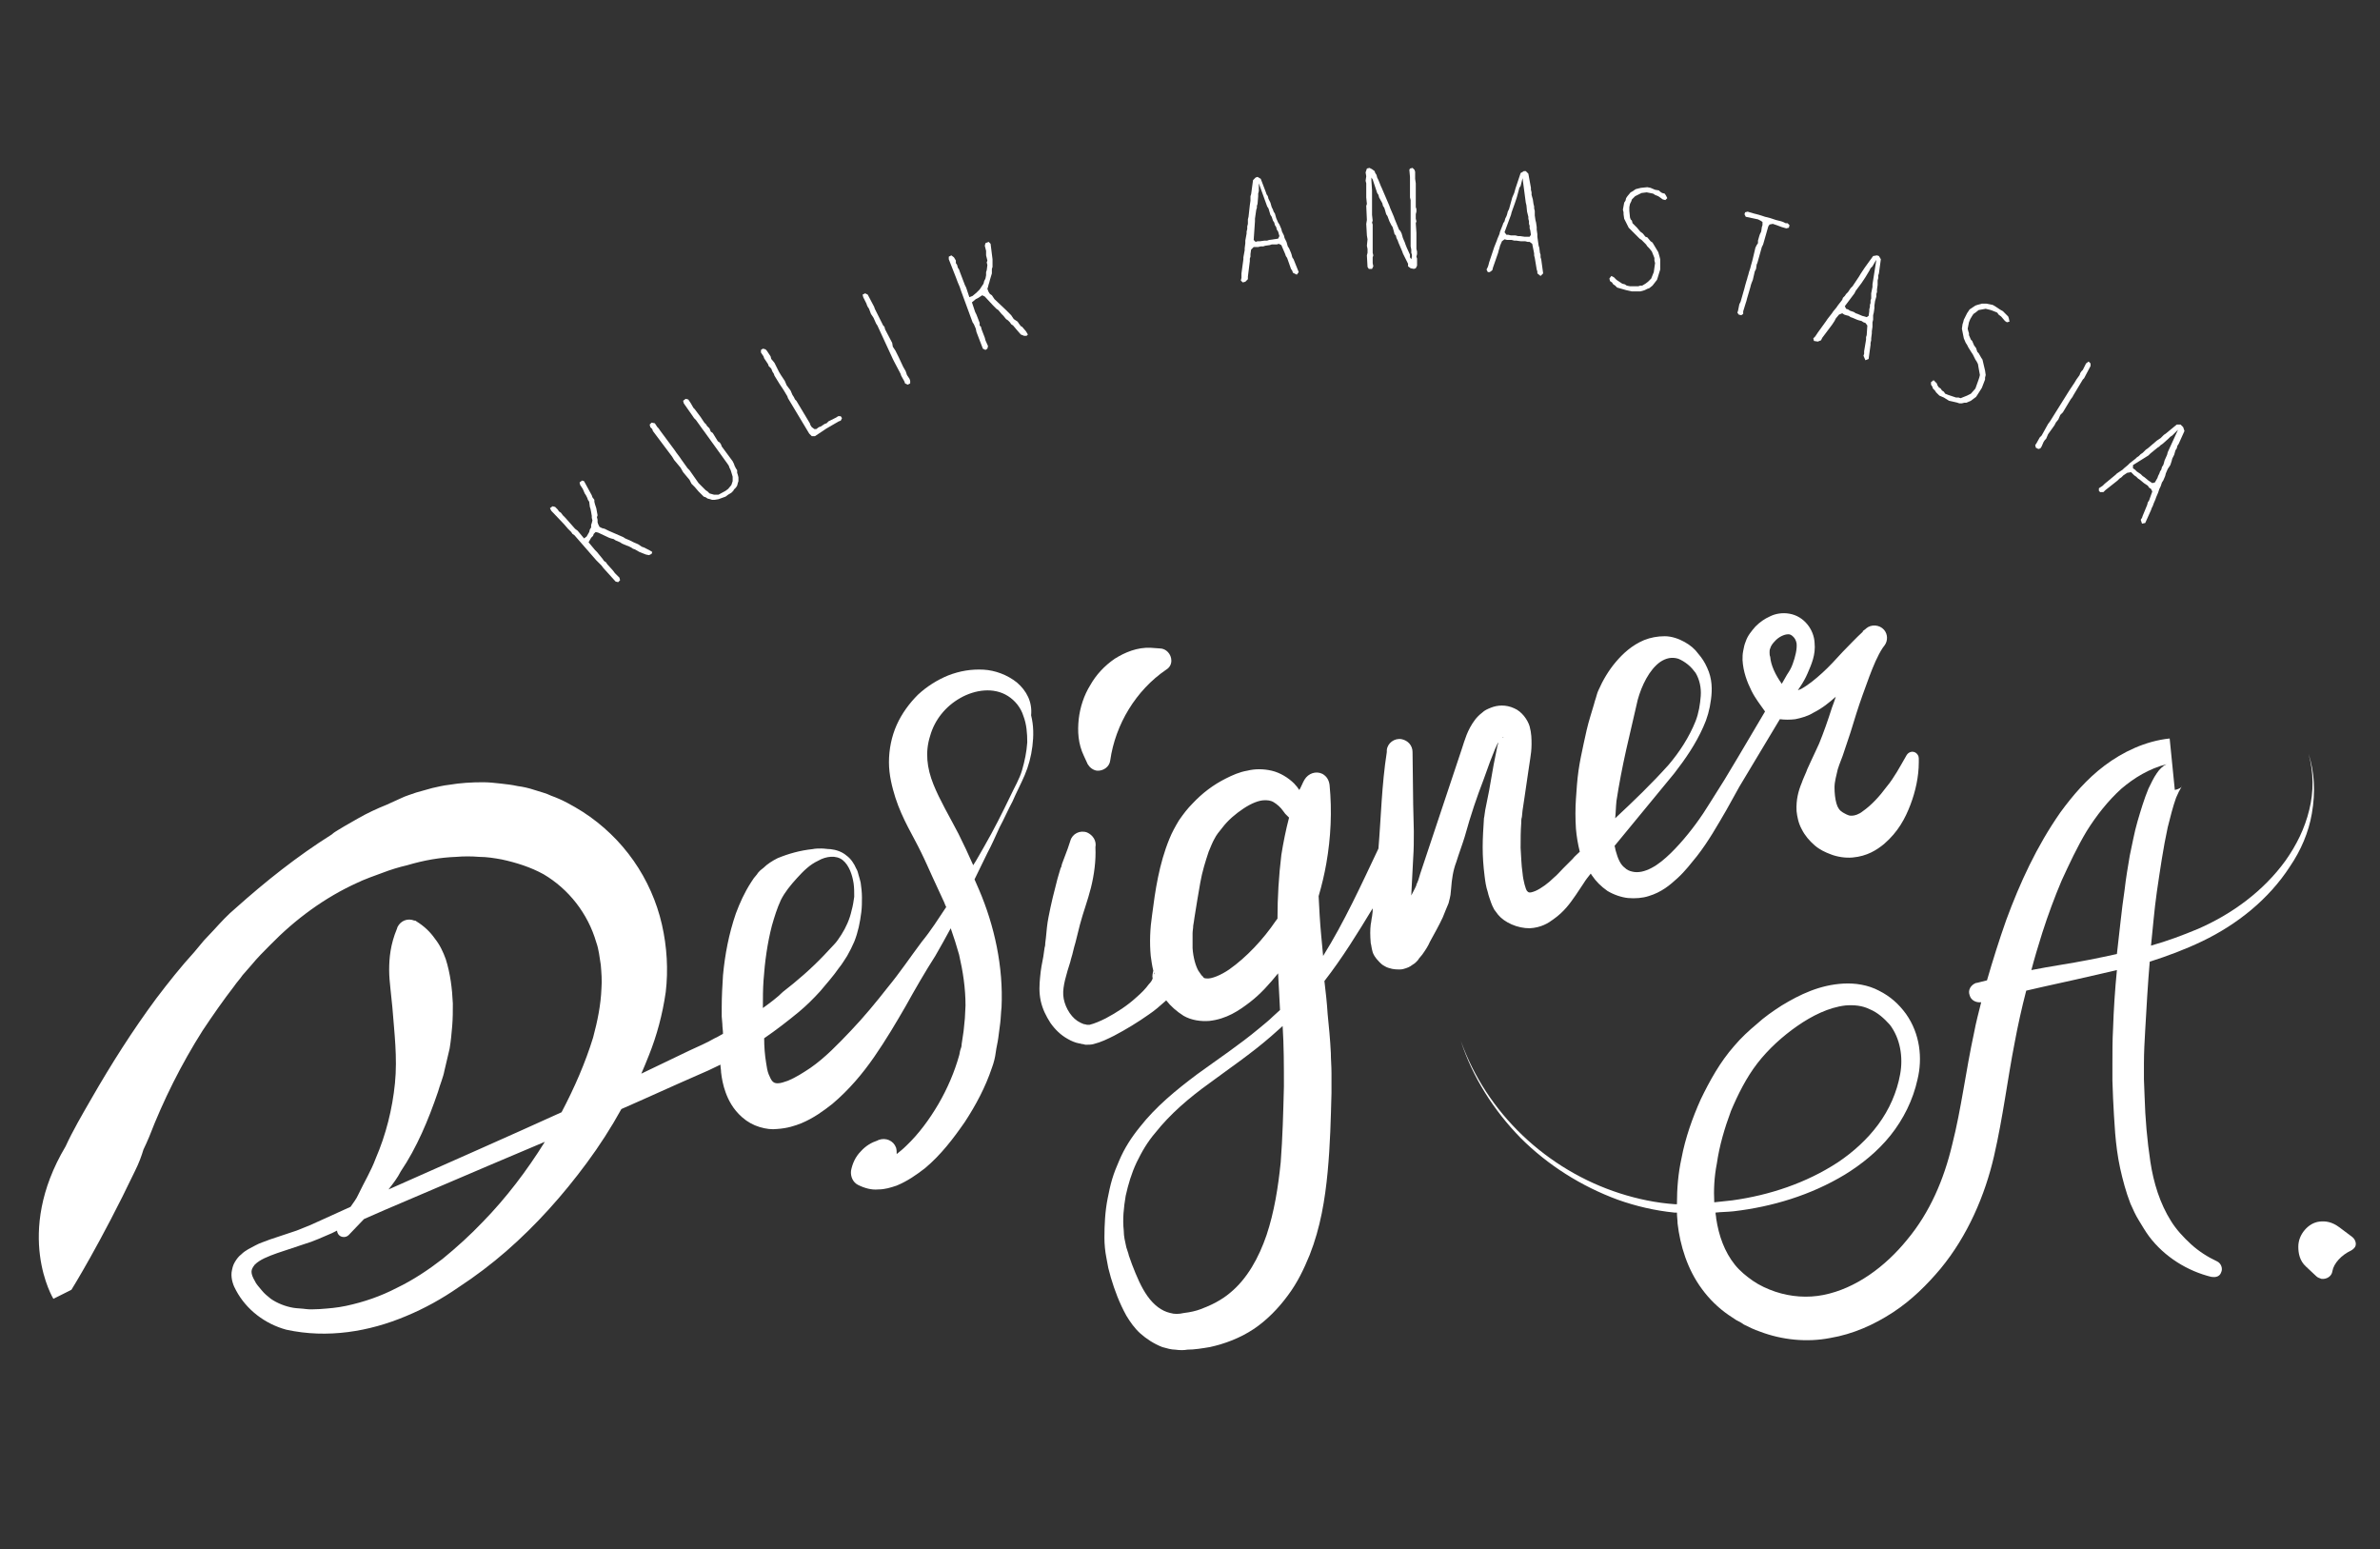 <?xml version="1.0" encoding="utf-8"?>
<!-- Generator: Adobe Illustrator 22.0.0, SVG Export Plug-In . SVG Version: 6.00 Build 0)  -->
<svg version="1.1" id="Слой_1" xmlns="http://www.w3.org/2000/svg" xmlns:xlink="http://www.w3.org/1999/xlink" x="0px" y="0px"
	 viewBox="0 0 370 240.8" xml:space="preserve">
<rect x="0" y="0" width="370" height="240.8" fill="#333333" stroke="none"/>
<style type="text/css">
	.st0{fill:#FFF;}
</style>
<g>
	<path class="st0" d="M169.1,118.8c0.3,0.5,0.8,0.9,1.4,1c1,0.1,2-0.6,2.1-1.6c0.8-5.6,4-10.9,8.7-14.1c0.5-0.3,0.8-0.8,0.8-1.4
		c0-1-0.8-1.9-1.8-1.9l-1.4-0.1c-2.1-0.1-4,0.7-5.6,1.7c-1.6,1.1-2.9,2.5-3.8,4.1c-1,1.6-1.6,3.5-1.8,5.3c-0.2,1.9-0.1,3.8,0.8,5.7
		L169.1,118.8z"/>
	<path class="st0" d="M365.7,192.3l-2-1.5c-1.2-0.9-2.2-1-3.1-0.9c-0.9,0.1-1.7,0.6-2.3,1.3c-0.6,0.7-1,1.6-1,2.6
		c0,1,0.2,2.2,1.2,3.1l1.6,1.5c0.2,0.2,0.5,0.3,0.8,0.4c0.8,0.1,1.6-0.4,1.7-1.2c0.2-1.2,1.4-2.5,2.9-3.2c0.2-0.1,0.3-0.2,0.5-0.4
		C366.4,193.6,366.3,192.8,365.7,192.3z"/>
	<path class="st0" d="M230.6,121.3c0.5-1.3,0.9-2.6,1.4-3.8c0.3-0.8,0.6-1.5,0.9-2.1c0,0.2,0,0.3-0.1,0.5l-0.2,1l-0.4,2l-0.7,4
		l-0.4,2l-0.2,1c-0.1,0.5-0.1,0.9-0.2,1.3c-0.1,1.6-0.2,3-0.2,4.5c0,1.5,0.1,2.9,0.3,4.5c0.1,0.8,0.2,1.6,0.5,2.5
		c0.1,0.5,0.3,1,0.5,1.6l0.2,0.5c0.1,0.2,0.2,0.4,0.3,0.6c0.2,0.3,0.4,0.5,0.6,0.8c0.5,0.6,1.2,1.1,2.1,1.5c0.9,0.4,1.9,0.6,2.8,0.6
		c1.8-0.1,2.9-0.8,3.7-1.4c1.7-1.2,2.6-2.5,3.5-3.8c0.4-0.6,0.8-1.2,1.2-1.8c0.3-0.5,0.7-1,1.1-1.5c0.1,0.1,0.1,0.2,0.2,0.3
		c0.6,0.9,1.4,1.7,2.4,2.4c1,0.6,2.2,1,3.2,1.1c1.1,0.1,2.3,0,3.2-0.3c2-0.6,3.3-1.7,4.5-2.8c1.2-1.1,2.1-2.3,3-3.4
		c1.8-2.3,3.2-4.8,4.6-7.2l2-3.6l2.1-3.5c1.4-2.3,2.8-4.7,4.2-7l0,0c0.8,0.1,1.6,0.1,2.4,0c1-0.2,2-0.5,2.8-1
		c1.4-0.7,2.5-1.6,3.5-2.5c-0.2,0.6-0.4,1.2-0.6,1.7c-0.6,1.9-1.3,3.9-2,5.6l-0.6,1.3l-0.7,1.5c-0.2,0.5-0.5,1-0.7,1.6
		c-0.2,0.5-0.5,1.1-0.7,1.7c-0.5,1.2-0.9,2.6-0.8,4.4c0.1,0.9,0.3,1.9,0.8,2.8c0.5,1,1.2,1.8,2,2.5c0.8,0.7,1.7,1.1,2.5,1.4
		c1,0.4,2.3,0.6,3.4,0.5c2.3-0.2,3.8-1.2,4.9-2.1c2.2-1.9,3.3-4,4.1-6.1c0.8-2.1,1.3-4.4,1.3-6.6l0-0.6c0-0.4-0.2-0.7-0.5-0.9
		c-0.5-0.3-1.1-0.1-1.4,0.4l-0.8,1.4c-0.2,0.4-0.5,0.8-0.7,1.2c-0.5,0.8-1,1.6-1.6,2.3c-1.1,1.5-2.4,2.9-3.7,3.8
		c-0.6,0.5-1.3,0.7-1.7,0.7c-0.2,0-0.4,0-0.6-0.1c-0.3-0.1-0.6-0.3-0.8-0.4c-0.5-0.3-0.8-0.7-1-1.4c-0.2-0.7-0.3-1.6-0.3-2.5
		c0-0.9,0.3-1.9,0.5-2.8c0.3-1,0.7-1.8,1-2.8c0.7-2,1.3-3.9,1.9-5.9c0.6-1.9,1.3-3.8,2-5.7c0.6-1.6,1.3-3.3,2.1-4.5c0,0,0,0,0,0l0,0
		c0.1-0.1,0.2-0.3,0.3-0.4c0.5-0.7,0.5-1.7-0.1-2.4c-0.7-0.8-2-0.9-2.8-0.2l-0.1,0.1c-0.1,0.1-0.3,0.2-0.4,0.3l0,0c0,0,0,0.1,0,0.1
		c-1.1,1-2.1,2.1-3.1,3.1c-1.1,1.2-2.1,2.3-3.2,3.3c-1.1,1-2.2,1.9-3.3,2.5c-0.2,0.1-0.3,0.1-0.5,0.2l0.4-0.6c0.4-0.6,0.8-1.3,1.1-2
		c0.6-1.4,1.3-2.9,1.1-4.8c-0.1-2-1.6-4.1-3.9-4.5c-1.1-0.2-2.2,0-3,0.4c-0.9,0.4-1.6,0.9-2.3,1.6c-0.6,0.7-1.2,1.4-1.5,2.3
		c-0.2,0.5-0.3,0.9-0.4,1.5c-0.1,0.5-0.1,0.9-0.1,1.4c0.1,1.8,0.7,3.4,1.4,4.8c0.6,1.2,1.4,2.2,2.1,3.2l0,0l-4.2,7.1l-2.1,3.5
		l-2.2,3.5c-1.4,2.3-3,4.5-4.8,6.5c-0.9,1-1.8,1.9-2.8,2.7c-1,0.8-2.1,1.4-3.1,1.6c-0.5,0.1-1,0.1-1.4,0c-0.5-0.1-0.9-0.3-1.2-0.6
		c-0.7-0.5-1.1-1.5-1.4-2.6c-0.1-0.3-0.1-0.6-0.2-0.8l9.3-11.3c1.7-2.2,3.3-4.5,4.5-7.2c0.6-1.3,1-2.7,1.2-4.3
		c0.2-1.5,0.2-3.2-0.6-4.9c-0.4-0.9-0.8-1.5-1.4-2.2c-0.5-0.7-1.2-1.3-2.1-1.8c-0.9-0.5-2-0.9-3.1-0.9c-1.1,0-2.2,0.2-3.2,0.6
		c-1.9,0.8-3.3,2.1-4.4,3.4c-1.1,1.3-2,2.8-2.7,4.4c-0.2,0.4-0.3,0.9-0.4,1.2c-0.1,0.3-0.2,0.6-0.3,1c-0.2,0.7-0.4,1.3-0.6,2
		c-0.4,1.3-0.7,2.7-1,4.1c-0.3,1.4-0.6,2.8-0.8,4.2c-0.2,1.4-0.3,2.9-0.4,4.4c-0.1,1.5-0.1,3,0,4.6c0.1,1.2,0.3,2.4,0.6,3.6
		c-0.4,0.4-0.8,0.7-1.1,1.1c-0.5,0.5-1,1-1.5,1.5c-0.5,0.5-0.9,1-1.4,1.4c-0.9,0.9-2,1.7-2.9,2.1c-0.5,0.2-0.9,0.3-1,0.2
		c-0.1,0-0.1,0-0.3-0.2c-0.2-0.2-0.6-1.6-0.7-2.8c-0.2-1.3-0.2-2.6-0.3-3.9c0-1.3,0-2.6,0.1-3.9c0-0.3,0-0.6,0.1-0.9l0.1-1l0.3-2
		l0.6-4.1l0.3-2c0.1-0.6,0.2-1.4,0.2-2.2c0-0.8,0-1.7-0.3-2.8c-0.3-1-1.2-2.3-2.4-2.8c-1.3-0.6-2.6-0.5-3.6-0.1
		c-0.5,0.2-1,0.4-1.4,0.8c-0.4,0.3-0.8,0.7-1.1,1.1c-1.2,1.6-1.6,3.2-2,4.4l-1.3,3.9l-2.6,7.8l-2.6,7.8l-0.3,1l-0.2,0.5
		c-0.1,0.2-0.1,0.1-0.1,0.3c-0.2,0.5-0.5,1-0.8,1.6c0.1-1.9,0.2-3.8,0.3-5.8c0.1-1.4,0.1-2.7,0.1-4.2l-0.1-4.1l-0.1-8.2
		c0-1-0.7-1.8-1.7-2c-1.1-0.2-2.2,0.6-2.3,1.7l0,0.3c-0.8,5.1-0.9,10.2-1.3,15c-2.7,5.7-5.3,11.4-8.6,16.7c-0.1-1.1-0.2-2.2-0.3-3.2
		c-0.2-2.1-0.3-4.1-0.4-6.1c0.5-1.7,0.9-3.4,1.2-5.1c0.7-4,0.9-8.1,0.5-12.2l0,0c-0.1-0.7-0.4-1.3-1.1-1.7c-1-0.5-2.2-0.1-2.8,0.9
		l0,0c-0.3,0.5-0.5,1.1-0.8,1.6c-0.2-0.3-0.5-0.7-0.8-1c-0.9-0.9-2.2-1.7-3.5-2c-1.3-0.3-2.6-0.3-3.8,0c-1.2,0.2-2.3,0.7-3.3,1.2
		c-2,1-3.7,2.3-5.2,3.9c-0.8,0.8-1.4,1.6-2.1,2.6c-0.6,1-1.1,1.9-1.5,2.9c-1.6,3.9-2.2,8-2.7,11.9c-0.3,2-0.4,4.2-0.2,6.3
		c0.1,0.7,0.2,1.5,0.4,2.3c-0.1,0.4-0.2,0.8-0.1,1.2c-0.1,0.3-0.3,0.6-0.6,0.9c-0.5,0.7-1.2,1.4-1.9,2c-1.4,1.3-3.1,2.4-4.8,3.3
		c-0.8,0.4-1.7,0.8-2.5,1c-0.2,0-0.3,0-0.4,0c-0.1,0-0.3-0.1-0.5-0.1c-0.3-0.1-0.7-0.3-1-0.5c-1.2-0.8-2.1-2.5-2.2-4
		c-0.1-1.4,0.5-3.3,1.1-5.2c0.1-0.5,0.3-1,0.4-1.5c0.1-0.3,0.1-0.5,0.2-0.8l0.2-0.7c0.2-0.9,0.5-1.9,0.7-2.8
		c0.5-1.9,1.2-3.7,1.7-5.7c0.5-2,0.8-4.2,0.7-6.3v0c0.2-1-0.4-1.9-1.3-2.3c-1.1-0.4-2.3,0.2-2.6,1.3l0,0l-0.4,1.2
		c-0.3,0.8-0.6,1.6-0.9,2.4l-0.1,0.4c0,0.1,0,0.1-0.1,0.2c-0.2,0.6-0.3,1.1-0.5,1.7c-0.5,1.9-1,3.9-1.4,6c-0.2,1-0.3,2.1-0.4,3.2
		l-0.1,0.8c0,0.2,0,0.4-0.1,0.7c-0.1,0.5-0.1,0.9-0.2,1.4c-0.2,1-0.4,2-0.5,3.2c-0.1,1.1-0.2,2.3,0.1,3.7c0.3,1.3,0.8,2.3,1.5,3.4
		c0.7,1,1.6,1.9,2.7,2.5c0.5,0.3,1.2,0.6,1.8,0.7c0.2,0,0.3,0.1,0.5,0.1c0.2,0,0.3,0.1,0.5,0.1c0.5,0,0.8,0,1.2-0.1
		c1.2-0.3,2.2-0.8,3.2-1.3c1.9-1,3.7-2.1,5.4-3.3c0.9-0.6,1.7-1.3,2.6-2.1c0,0,0.1-0.1,0.1-0.1c0.7,0.9,1.6,1.7,2.7,2.4
		c1.2,0.7,2.7,0.9,4,0.8c2.7-0.3,4.6-1.6,6.3-2.9c1.7-1.3,3.1-2.9,4.4-4.5c0,0,0,0,0,0c0.1,1.9,0.2,3.8,0.3,5.7l0,0l-1.1,1
		c-0.7,0.7-1.5,1.3-2.2,1.9c-3,2.5-6.3,4.7-9.6,7.1c-3.2,2.4-6.4,5-8.9,8.2c-1.3,1.6-2.4,3.3-3.2,5.2c-0.4,0.9-0.8,1.9-1.1,2.9
		c-0.3,1-0.5,2-0.7,3c-0.4,2-0.5,4.1-0.5,6.1c0,1,0.1,2.1,0.3,3.1c0.1,0.5,0.2,1.1,0.3,1.6l0.4,1.5c0.6,2,1.3,3.9,2.4,5.9
		c0.6,1,1.3,2,2.2,2.8c0.9,0.8,2.1,1.6,3.4,2.1c0.7,0.2,1.4,0.4,2,0.4c0.7,0.1,1.4,0.1,1.9,0c1.1,0,2.3-0.2,3.5-0.4
		c2.3-0.5,4.7-1.4,6.8-2.8c2.1-1.4,3.9-3.3,5.3-5.2c1.5-2,2.5-4.1,3.4-6.3c1.7-4.3,2.4-8.7,2.8-12.9c0.4-4.2,0.5-8.4,0.6-12.3
		c0-1,0-2.1,0-3.1c0-1.1-0.1-2.1-0.1-3.1c-0.1-2.1-0.3-4.1-0.5-6.1c-0.1-1.7-0.3-3.4-0.5-5.1c2.8-3.6,5.2-7.5,7.5-11.3
		c0,0.2,0,0.3,0,0.5l-0.1,0.8c-0.1,0.4-0.1,0.8-0.2,1.2c-0.1,0.9-0.1,1.6,0,2.9c0.1,0.3,0.1,0.7,0.3,1.4c0.1,0.3,0.3,0.8,1.1,1.6
		c0.2,0.2,0.4,0.4,0.8,0.6c0.3,0.2,0.7,0.3,1.1,0.4c0.5,0.1,0.9,0.1,1.2,0.1c0.4,0,0.7-0.1,1-0.2c0.6-0.2,0.8-0.4,1.1-0.6
		c0.2-0.1,0.4-0.3,0.5-0.4c0.2-0.2,0.3-0.3,0.4-0.5c0.2-0.2,0.3-0.4,0.5-0.6c0.5-0.7,0.9-1.3,1.2-2c0.7-1.3,1.4-2.5,2-3.8
		c0.3-0.7,0.5-1.3,0.9-2.2c0-0.1,0.2-0.7,0.2-0.8l0.1-0.5l0.1-1c0.1-1.4,0.3-2.8,0.8-4.1c0.4-1.3,0.9-2.6,1.3-3.9
		C228.7,126.5,229.6,123.9,230.6,121.3z M275.1,101.4c0-0.2,0-0.4,0.1-0.6c0.1-0.4,0.4-0.8,0.7-1.1c0.6-0.7,1.5-1.1,2.1-1.1
		c0.3,0,0.5,0.1,0.8,0.4c0.2,0.2,0.4,0.5,0.5,1c0.1,0.9-0.2,2.1-0.6,3.2c-0.2,0.6-0.5,1.1-0.9,1.7l-0.8,1.4c-1-1.4-1.7-2.9-1.8-4.2
		C275.1,101.9,275.1,101.6,275.1,101.4z M252.8,116.6l1.8-7.8c0.6-2.2,1.8-4.7,3.5-5.9c0.9-0.6,1.8-0.8,2.8-0.5
		c0.5,0.2,1,0.5,1.5,0.9c0.5,0.4,0.9,0.9,1.2,1.3c0.6,1,0.9,2.3,0.8,3.6c-0.1,1.3-0.3,2.6-0.8,3.9c-1,2.5-2.5,4.8-4.2,6.8
		c-2.6,2.9-5.4,5.6-8.3,8.3c0.1-0.9,0.1-1.8,0.2-2.7C251.7,121.9,252.2,119.3,252.8,116.6z M233.7,114.6c0.1,0,0,0.1-0.2,0
		c0,0,0,0,0,0C233.6,114.6,233.7,114.6,233.7,114.6z M179.4,151.5C179.4,151.5,179.4,151.5,179.4,151.5c0-0.2,0-0.3,0.1-0.3
		C179.5,151.2,179.5,151.3,179.4,151.5z M191.1,150.7c-1.3,0.9-2.8,1.5-3.5,1.4c-0.4,0-0.5-0.1-0.6-0.3c-0.2-0.1-0.4-0.5-0.7-0.9
		c-0.4-0.7-0.8-2-0.9-3.5c0-0.7,0-1.5,0-2.3c0-0.4,0.1-0.8,0.1-1.2l0.1-0.6l0.1-0.7c0.3-1.9,0.6-3.7,0.9-5.4
		c0.3-1.7,0.8-3.3,1.3-4.8c0.3-0.7,0.6-1.5,0.9-2c0.3-0.6,0.7-1.1,1.2-1.7c0.9-1.2,2.1-2.2,3.3-3c1.2-0.8,2.4-1.3,3.3-1.3
		c0.4,0,0.9,0,1.4,0.3c0.5,0.3,1.1,0.8,1.5,1.4l0.3,0.4c0.2,0.2,0.4,0.4,0.6,0.6c-0.5,1.9-0.9,3.9-1.2,5.8c-0.4,3.3-0.6,6.6-0.6,9.9
		c-0.1,0.1-0.2,0.3-0.3,0.4C196.4,146,193.8,148.8,191.1,150.7z M199.6,168.9c-0.1,4-0.2,7.9-0.5,11.8c-0.4,3.9-1,7.7-2.2,11.3
		c-1.2,3.5-3,6.8-5.7,9c-1.3,1.1-2.9,1.9-4.5,2.5c-0.8,0.3-1.7,0.5-2.6,0.6c-0.9,0.2-1.5,0.2-2.2,0c-1.3-0.3-2.5-1.2-3.5-2.6
		c-1-1.4-1.7-3.1-2.4-4.9l-0.5-1.4c-0.1-0.5-0.3-0.9-0.4-1.3c-0.2-0.9-0.4-1.7-0.4-2.6c-0.2-1.8,0-3.6,0.3-5.4
		c0.4-1.8,0.9-3.5,1.7-5.2c0.4-0.8,0.8-1.6,1.3-2.4c0.5-0.8,1-1.5,1.6-2.2c2.3-2.9,5.2-5.4,8.4-7.7c3.1-2.3,6.5-4.6,9.6-7.3
		c0.6-0.5,1.2-1.1,1.8-1.6C199.6,162.6,199.6,165.7,199.6,168.9z"/>
	<path class="st0" d="M339.1,122.2C339.1,122.2,339.1,122.2,339.1,122.2C339.2,122.1,339.2,122.2,339.1,122.2z"/>
	<path class="st0" d="M358.9,117.2c0.8,2.9,0.8,5.9,0.1,8.7c-0.7,2.9-2,5.5-3.7,7.9c-3.4,4.7-8.3,8.3-13.6,10.6
		c-2.4,1-4.8,1.9-7.3,2.6c0.3-2.8,0.5-5.5,0.9-8.3c0.5-3.4,1-6.9,1.7-10.1c0.4-1.6,0.8-3.2,1.3-4.6c0.3-0.7,0.6-1.3,0.8-1.6
		c0-0.1,0.1-0.1,0.1-0.1c-0.1,0.1-0.5,0.4-1.1,0.5h0l-0.8-8c-3.8,0.4-7.3,2.1-10.1,4.2c-2.8,2.1-5,4.7-6.9,7.3
		c-3.7,5.3-6.3,11-8.4,16.7c-1.1,3.1-2.1,6.3-3,9.4c-0.5,0.1-1.1,0.3-1.6,0.4c0,0,0,0-0.1,0c-0.8,0.3-1.3,1.1-1,1.9
		c0.2,0.8,1,1.2,1.8,1.1c-0.4,1.6-0.8,3.1-1.1,4.7c-1.3,6-2,11.9-3.4,17.4c-1.3,5.5-3.5,10.6-7,14.8c-1.7,2.1-3.7,4-5.9,5.5
		c-2.2,1.5-4.6,2.6-7.1,3.1c-2.5,0.5-5.1,0.3-7.5-0.5c-1.2-0.4-2.5-1-3.5-1.7c-1-0.7-2-1.5-2.8-2.5c-1.6-2-2.5-4.5-2.9-7.2
		c0-0.3-0.1-0.6-0.1-0.9c0.9-0.1,1.9-0.1,2.8-0.2c6-0.7,12-2.5,17.3-5.7c2.6-1.6,5.1-3.6,7.1-6.1c2-2.5,3.5-5.5,4.2-8.7
		c0.8-3.3,0.4-7.1-1.8-10.2c-1.1-1.5-2.4-2.7-4.2-3.6c-1.7-0.9-3.7-1.2-5.5-1.1c-3.7,0.2-6.8,1.7-9.6,3.4c-1.4,0.9-2.7,1.8-3.9,2.9
		c-1.2,1-2.4,2.1-3.5,3.4c-2.2,2.5-3.8,5.4-5.2,8.3c-1.3,2.9-2.4,6-3,9.2c-0.5,2.3-0.7,4.6-0.7,7.1c-0.1,0-0.2,0-0.3,0
		c-2.9-0.2-5.8-0.8-8.6-1.7c-5.6-1.8-10.8-4.9-15.1-9c-4.3-4.1-7.6-9.1-9.6-14.7c1.8,5.6,5.1,10.8,9.3,15.1
		c4.2,4.2,9.4,7.5,15.1,9.6c2.8,1,5.8,1.7,8.8,2c0.1,0,0.3,0,0.4,0c0,0.6,0.1,1.2,0.1,1.7c0.4,3.4,1.5,7.1,3.8,10.2
		c1.1,1.5,2.5,2.9,4.1,4c0.4,0.3,0.8,0.5,1.2,0.8c0.4,0.2,0.8,0.4,1.2,0.7c0.8,0.4,1.6,0.8,2.5,1.1c3.4,1.3,7.3,1.7,10.9,1
		c3.6-0.6,6.9-2.1,9.8-4c2.9-1.9,5.3-4.3,7.4-6.8c4.2-5.1,6.9-11.4,8.3-17.5c1.4-6.1,2.1-12,3.2-17.6c0.5-2.7,1.1-5.4,1.8-8.1
		c3.4-0.8,6.8-1.5,10.2-2.3c1.3-0.3,2.6-0.6,3.9-0.9c-0.3,3-0.5,6.1-0.6,9.1c-0.1,1.8-0.1,3.6-0.1,5.4c0,0.5,0,0.9,0,1.4l0,1.3
		l0.1,2.7c0.2,3.6,0.3,7.2,1.1,10.9c0.4,1.8,0.9,3.7,1.6,5.5c0.4,0.9,0.8,1.8,1.3,2.6c0.5,0.8,1,1.7,1.6,2.5c2.4,3.2,6,5.4,9.7,6.3
		l0.1,0c0.6,0.1,1.2-0.1,1.4-0.7c0.3-0.6,0-1.4-0.6-1.7c-1.5-0.7-2.9-1.6-4.1-2.7c-1.2-1.1-2.3-2.3-3.1-3.6
		c-1.7-2.7-2.7-5.9-3.2-9.2c-0.5-3.3-0.8-6.7-0.9-10.2l-0.1-2.6l0-1.3l0-1.2c0-1.7,0.1-3.5,0.2-5.2c0.2-3.5,0.4-7.1,0.7-10.6
		c2.8-0.9,5.5-1.9,8.2-3.2c5.4-2.6,10.3-6.5,13.6-11.6c1.7-2.5,2.9-5.3,3.4-8.2C360,123.1,359.8,120,358.9,117.2z M266.9,180.9
		c0.4-2.8,1.2-5.5,2.2-8.2c1.1-2.6,2.4-5.2,4.1-7.4c1.7-2.2,3.9-4.2,6.2-5.8c2.3-1.6,4.9-2.9,7.5-3.2c1.3-0.1,2.6,0,3.8,0.6
		c1.2,0.5,2.2,1.4,3.1,2.4c1.6,2.1,2.1,5,1.6,7.7c-0.5,2.8-1.7,5.5-3.4,7.8c-1.7,2.3-3.9,4.3-6.3,5.9c-4.9,3.2-10.6,5.1-16.4,5.9
		c-0.9,0.1-1.8,0.2-2.8,0.3C266.4,185,266.5,182.9,266.9,180.9z M324.8,149.2c-3,0.6-6,1-9,1.6c0.5-1.9,1.1-3.9,1.7-5.8
		c0.9-2.8,1.9-5.5,3-8.1c1.2-2.6,2.4-5.2,3.9-7.7c1.5-2.4,3.3-4.7,5.4-6.6c2-1.7,4.3-3.1,7-3.8c-0.6,0.3-1.1,0.8-1.5,1.4
		c-0.5,0.7-0.9,1.6-1.3,2.4c-0.7,1.7-1.2,3.4-1.7,5.1c-0.5,1.7-0.8,3.5-1.2,5.3c-0.3,1.8-0.6,3.5-0.8,5.3c-0.5,3.3-0.8,6.7-1.2,10
		C327.8,148.6,326.3,148.9,324.8,149.2z"/>
	<polygon class="st0" points="87.7,81.5 88.3,82.2 88.8,82.7 89,83 89.3,83.2 92.7,87.1 93,87.4 93.5,87.9 93.8,88.3 95.7,90.4 
		96.1,90.5 96.4,90.2 96.3,89.8 95.6,89.1 95.3,88.7 94.4,87.7 94.2,87.4 93.9,87.2 93.7,86.9 92.8,85.8 92.5,85.5 91.5,84.3 
		91.9,83.6 92.2,83.3 92.3,83 92.6,82.7 93,82.8 94.7,83.6 95,83.7 95.4,83.8 95.7,84 96.4,84.3 96.7,84.5 97.4,84.8 97.7,84.9 
		98.1,85.1 98.4,85.3 98.7,85.4 99.4,85.8 100.4,86.2 100.9,86.3 101.3,86.1 101.4,85.8 100.9,85.5 100.1,85.1 99.8,85 99.5,84.8 
		99.2,84.6 98.5,84.3 97.9,84 97.2,83.7 96.9,83.5 94.6,82.5 94,82.2 93.6,82.1 93.2,81.9 93,81.5 92.9,81.2 92.9,80.8 92.8,80.4 
		92.9,80.1 92.7,79 92.6,78.7 92.5,78.4 92.4,78 92.4,77.7 92.1,77.3 92,77 90.8,74.8 90.5,74.7 90.1,75 90.2,75.4 90.4,75.7 
		90.6,76 90.9,76.7 91.1,77 91.3,77.4 91.4,77.7 91.6,78 91.7,78.8 91.8,79.1 91.9,79.6 92,80.2 92,80.5 92.1,80.9 92,81.3 
		91.9,81.6 91.9,82 91.7,82.3 91.6,82.7 91.2,83.4 90.8,83.7 89.8,82.5 89.4,82.2 87.9,80.5 87.7,80.3 87.5,80.1 87.2,79.7 
		86.9,79.5 86.7,79.2 86.3,78.8 85.9,78.7 85.5,79 85.7,79.4 	"/>
	<polygon class="st0" points="101.4,66.7 101.5,67 104.5,71 104.8,71.5 105.8,72.7 106.2,73.4 107.2,74.6 107.5,75.2 107.8,75.5 
		108,75.7 108.6,76.4 108.8,76.6 109.1,76.9 109.4,77.2 109.7,77.3 110,77.5 110.4,77.6 110.7,77.7 111.1,77.7 111.7,77.6 
		112.8,77.2 113.2,76.9 113.7,76.6 114,76.3 114.1,76.1 114.4,75.8 114.6,75.5 114.7,75.1 114.8,74.8 114.8,74.5 114.8,74.2 
		114.7,73.8 114.6,73.5 114.6,73.1 114.4,72.8 114.2,72.4 114.1,72.1 113.9,71.7 112.2,69.4 112.1,69.1 111.9,68.8 111.6,68.6 
		110.8,67.3 110.5,67.1 110.3,66.6 109.9,66.2 109.8,66 109.5,65.7 109.3,65.4 109.1,65.1 108.9,64.8 108,63.6 107.8,63.4 
		107.4,62.7 107.2,62.4 107,62.1 106.6,62 106.2,62.3 106.3,62.7 107.7,64.7 107.9,65 108.2,65.3 109.2,66.7 109.5,67.1 113.1,72.1 
		113.3,72.4 113.4,72.7 113.6,73.1 113.9,74.1 113.9,74.4 113.9,74.8 113.7,75.4 113.2,76 112.8,76.3 111.7,76.9 111.4,76.9 
		111,76.9 110.3,76.7 110,76.4 109.7,76.2 108.6,75.1 107.2,73.1 106.9,72.8 105.9,71.4 105.7,71.1 105.4,70.7 105.1,70.3 104.9,70 
		102.6,66.9 102.4,66.6 102.2,66.4 102,66.1 101.8,65.8 101.3,65.7 101,66 101.1,66.4 	"/>
	<polygon class="st0" points="118.5,55.1 118.7,55.4 118.8,55.7 119.2,56.3 119.4,56.6 119.5,56.9 119.9,57.3 120.1,57.8 
		120.3,58.1 120.4,58.4 121.2,59.7 121.4,60 121.6,60.3 121.8,60.6 122.4,61.6 122.5,61.9 123.1,62.9 125.8,67.4 126.2,67.8 
		126.7,67.8 127,67.6 127.3,67.4 128.2,66.8 128.5,66.6 130.4,65.5 130.7,65.4 130.9,65 130.7,64.7 130.3,64.7 130,64.9 129.6,65.1 
		128.8,65.5 128.5,65.8 128.2,65.9 127.6,66.3 127.3,66.4 126.9,66.7 126.6,66.7 126.2,66.4 126,66.1 125.9,65.8 123.8,62.3 
		123.6,62.1 123.4,61.7 123.2,61.4 122.9,60.7 122.3,59.9 122,59.2 121.8,58.9 121.4,58.3 121.1,57.8 120.4,56.4 119.9,55.8 
		119.8,55.4 119.4,54.8 119.2,54.5 119,54.3 118.6,54.2 118.3,54.4 118.3,54.8 	"/>
	<polygon class="st0" points="134.7,47.2 134.8,47.5 134.9,47.7 135.1,48 135.4,48.8 135.8,49.4 136.2,50.3 136.4,50.6 138.8,55.8 
		139,56.2 140,58.1 140.1,58.4 140.6,59.3 140.7,59.6 141.1,59.8 141.5,59.6 141.5,59.2 141.4,58.9 141,58.3 140.9,58 140.8,57.7 
		140.4,57 139.7,55.5 139.5,55.1 139.2,54.5 138.8,53.9 138.7,53.3 137.6,51.2 137.5,50.8 137.3,50.6 136,48 135.9,47.7 134.9,45.8 
		134.5,45.6 134.1,45.8 134.2,46.2 	"/>
	<polygon class="st0" points="148.6,43.1 148.9,43.9 149.2,44.6 149.3,44.9 149.4,45.2 151.2,50.1 151.4,50.4 151.7,51.1 
		151.8,51.6 152.8,54.2 153.2,54.4 153.5,54.2 153.6,53.8 153.2,52.9 153.1,52.5 152.6,51.2 152.5,50.8 152.3,50.6 152.3,50.2 
		151.8,48.9 151.6,48.5 151.1,47 151.7,46.5 152.1,46.3 152.4,46.1 152.7,45.9 153.1,46.1 154.4,47.5 154.6,47.7 154.9,48 
		155.2,48.2 155.7,48.8 156,49.1 156.4,49.6 156.7,49.8 157,50.1 157.2,50.4 157.5,50.6 158,51.2 158.7,52 159.2,52.2 159.6,52.2 
		159.8,52 159.5,51.5 158.9,50.8 158.7,50.7 158.4,50.3 158.2,50 157.6,49.6 157.2,49 156.7,48.5 156.4,48.2 154.6,46.5 154.2,45.9 
		153.9,45.7 153.7,45.4 153.5,44.9 153.6,44.6 153.7,44.2 153.8,43.9 153.9,43.5 154.2,42.5 154.2,42.2 154.2,41.8 154.3,41.5 
		154.3,41.1 154.3,40.8 154.3,40.3 154,37.9 153.7,37.6 153.2,37.8 153.1,38.2 153.2,38.6 153.3,39 153.3,39.7 153.4,40.1 
		153.5,40.5 153.4,40.8 153.5,41.2 153.4,42 153.3,42.3 153.3,42.8 153.2,43.3 153,43.7 152.9,44.1 152.7,44.4 152.5,44.7 152.3,45 
		152.1,45.2 151.8,45.5 151.2,46 150.7,46.2 150.2,44.7 150,44.3 149.2,42.2 149.1,41.9 148.9,41.6 148.8,41.2 148.6,40.9 
		148.6,40.5 148.3,40 147.9,39.7 147.5,39.9 147.5,40.3 	"/>
	<path class="st0" d="M193.6,43.8l0.4-0.4l0-0.4l0.3-2.4l0-0.4l0.1-0.3l0-0.4l0.1-0.7l0.4-0.4l0.4,0l0.3,0l0.4-0.1l0.4,0l0.3-0.1
		l0.7-0.1l0.3-0.1l0.4,0l0.4,0l0.3-0.1l0.4,0.2l0.6,1.4l0.1,0.3l0.2,0.3l0.6,1.7l0.2,0.3l0.1,0.3l0.6,0.3l0.3-0.4l-0.8-2l-0.2-0.3
		l-0.1-0.4l-0.1-0.3l-0.3-0.7l-0.2-0.3l-0.2-0.7l-0.3-0.6l-0.1-0.4l-0.3-0.6l-0.1-0.4l-0.3-0.7l-0.2-0.3l-0.3-0.7l-0.2-0.7l-0.2-0.3
		l-0.1-0.3l-0.2-0.4l-0.2-0.7l-0.3-0.6l-0.1-0.4l-0.2-0.3l-0.1-0.3l-0.8-2.1l-0.5-0.3l-0.3,0.1l-0.4,0.4l-0.3,2.2l-0.1,0.3l0,0.7
		l-0.1,0.7l-0.2,1.8l-0.1,0.4v0.4l0,0.3l-0.1,0.4l0,0.4l-0.1,0.4l0,0.3l-0.2,1.1l0,0.4l-0.1,0.8l0,0.3l-0.2,1.1l0,0.3l-0.3,2.2
		l0,0.4l0,0.3l-0.1,0.4l0.3,0.3L193.6,43.8z M195.1,34.4l0-0.4l0.2-1.4l0.1-0.3l0-0.3l0.1-0.3l0.1-1.2l0-0.4l0.1-0.4l0-0.8l0-0.4
		l1.3,3.6l0.2,0.3l0.3,1l0.2,0.3l0.1,0.3l0.1,0.3l0.2,0.3l0.1,0.4l0.2,0.3l0.1,0.4l0.2,0.3l0.2,0.7l-0.2,0.4l-0.7,0.1l-0.7,0.1
		l-0.3,0.1l-0.4,0l-0.7,0.1h-0.4l-0.3,0.1l-0.3-0.3L195.1,34.4z"/>
	<polygon class="st0" points="212.3,28.1 212.4,28.5 212.4,29.4 212.4,29.7 212.4,30.7 212.5,31.7 212.4,32 212.5,34.2 212.4,34.8 
		212.5,36.6 212.6,37.2 212.5,38.2 212.6,38.7 212.6,39.3 212.5,39.7 212.6,41.5 212.8,41.8 213.3,41.8 213.5,41.4 213.4,40.9 
		213.4,40 213.5,39.7 213.4,39.3 213.4,38.9 213.4,38.5 213.4,38.1 213.4,37.8 213.4,37.1 213.4,36.3 213.4,35.7 213.4,35.3 
		213.4,34.9 213.3,34.6 213.4,34.3 213.3,33.4 213.3,32.9 213.3,32.4 213.3,32 213.3,31.7 213.3,31.3 213.3,30.5 213.3,30.1 
		213.3,29.6 213.2,28 213.2,27.6 213.2,27.6 213.4,27.9 214.1,30 214.3,30.3 214.4,30.7 214.9,31.6 215,32 215.2,32.3 215.3,32.6 
		215.5,33.3 215.7,33.6 216,34.4 216.1,34.6 216.3,35 216.5,35.3 216.7,36 216.8,36.4 217,36.6 217.1,37 217.3,37.4 217.4,37.7 
		217.7,38.4 218,39.1 218.1,39.4 218.9,41 218.9,41.4 219.3,41.7 219.8,41.8 220.1,41.7 220.3,41.3 220.3,40.6 220.3,40.2 
		220.2,39.9 220.3,39.5 220.3,39.1 220.2,38.7 220.2,36.5 220.2,36.2 220.1,34.7 220.2,34.4 220.1,34 220.1,33.6 220.1,33.3 
		220.2,32.9 220.2,32.5 220.1,32.2 220.1,31 220.1,30.7 220.1,30.3 220.1,29.9 220.1,28.5 220,27.8 220,26.7 219.9,26.4 219.6,26.1 
		219.2,26.2 219.1,26.4 219.2,27.5 219.2,28.9 219.2,29.4 219.2,30.7 219.3,31.1 219.3,38.3 219.4,38.8 219.4,39.3 219.5,39.6 
		219.5,39.9 219.4,40.3 219.4,40.3 219.2,40 219.2,39.6 218.7,38.5 218.5,38 218.4,37.7 218.1,37 217.9,36.3 217.7,35.9 217.5,35.7 
		216.8,34 216.7,33.7 216.4,33 216.1,32.3 216,32 214.8,29.2 214.7,29 214.3,28 214.1,27.6 214,27.2 213.8,26.9 213.7,26.6 
		213.3,26.3 212.9,26.1 212.5,26.2 212.3,26.8 212.4,27.4 	"/>
	<path class="st0" d="M231.6,42.3L232,42l0.1-0.4l0.8-2.3l0.1-0.4l0.1-0.3l0.1-0.4l0.3-0.7l0.4-0.3l0.4,0.1l0.3,0l0.4,0l0.4,0.1
		l0.3,0l0.7,0.1l0.3,0l0.4,0l0.4,0.1l0.3,0l0.4,0.3l0.3,1.5l0,0.3l0.1,0.4l0.3,1.8l0.1,0.3l0,0.3l0.5,0.4l0.4-0.4l-0.3-2.2l-0.1-0.3
		l0-0.4l-0.1-0.3l-0.1-0.8l-0.1-0.3l-0.1-0.7l-0.1-0.7l0-0.4l-0.1-0.7l0-0.4l-0.1-0.7l-0.1-0.4l-0.1-0.7l0-0.7l-0.1-0.4l0-0.3
		l-0.1-0.4l-0.1-0.7l-0.2-0.7l0-0.4l-0.1-0.4l0-0.3l-0.4-2.2l-0.4-0.4l-0.3,0l-0.5,0.3l-0.7,2.1l-0.1,0.3l-0.2,0.7l-0.3,0.7
		l-0.5,1.8l-0.2,0.4l-0.1,0.4l-0.1,0.3l-0.2,0.4l-0.1,0.4l-0.2,0.3l-0.1,0.3l-0.4,1l-0.1,0.4l-0.3,0.7l-0.1,0.3l-0.4,1l-0.1,0.3
		l-0.7,2.1l-0.1,0.4l-0.1,0.3l-0.2,0.4l0.2,0.4L231.6,42.3z M234.9,33.4L235,33l0.5-1.4l0.1-0.3l0.1-0.3l0.1-0.3l0.3-1.1l0.1-0.4
		l0.2-0.3l0.2-0.8l0.1-0.4l0.5,3.8l0.1,0.4l0.1,1l0.1,0.4l0.1,0.4l0,0.3l0.1,0.4l0,0.4l0.1,0.3l0,0.4l0.1,0.3l0.1,0.7l-0.2,0.3
		l-0.8,0l-0.7-0.1l-0.3,0l-0.4-0.1l-0.7,0l-0.4-0.1l-0.3,0l-0.3-0.4L234.9,33.4z"/>
	<polygon class="st0" points="250.6,43.9 250.8,44.2 251.1,44.4 251.4,44.7 252.1,44.9 252.8,45.1 253.7,45.3 255,45.3 255.4,45.2 
		255.7,45.1 256.1,44.9 256.4,44.8 256.9,44.4 257.6,43.5 257.7,43.2 258.1,41.9 258.1,40.6 258.1,40.3 258,39.9 257.8,39.2 
		256.9,37.7 256.6,37.5 256.1,36.9 255.8,36.8 255.4,36.3 255,36 254.5,35.4 254.3,35.2 253.8,34.7 253.7,34.3 253.5,34.1 
		253.4,33.8 253.3,32.8 253.3,32.2 253.4,31.7 253.6,31.3 253.7,31 254.2,30.5 255.2,30 256,29.9 256.5,30 257,30.1 257.3,30.3 
		257.8,30.5 258.5,31 258.9,31.1 259.2,30.8 259,30.4 258.8,30.1 258.4,30 258.1,29.8 257.9,29.6 257.3,29.5 256.6,29.2 256.1,29.1 
		255.1,29.2 254.3,29.4 253.7,29.8 253.5,29.9 253,30.5 252.8,30.8 252.7,31.2 252.5,31.5 252.3,32.6 252.4,33 252.4,33.3 252.5,34 
		253.2,35.4 253.7,35.9 254,36.2 254.3,36.5 254.9,37.1 255.2,37.3 255.9,38 256.1,38.3 256.4,38.6 256.8,39.1 257.2,40.1 
		257.2,40.5 257.3,40.9 257.1,42.3 256.7,43.3 256.2,43.8 255.8,44.1 255.3,44.4 255,44.4 254.7,44.5 254.3,44.5 253.4,44.5 
		252.9,44.4 252.6,44.2 252.2,44.1 251.9,43.9 251.6,43.7 251.3,43.5 251.1,43.3 250.9,43.1 250.5,42.9 250.2,43.3 250.3,43.7 	"/>
	<polygon class="st0" points="270.7,49 271,48.8 271,48.4 271.4,47.1 271.5,46.8 271.6,46.4 272.1,44.7 272.2,44.3 272.3,44 
		272.5,43.5 272.8,42.2 273,41.8 273.1,41.1 273.2,40.9 273.9,38.4 274.1,38 274.9,35.2 275.1,34.9 275.6,34.8 276.2,35 277,35.3 
		277.7,35.5 278.1,35.4 278.2,35 277.9,34.7 277.6,34.7 277.2,34.5 276.9,34.4 276.5,34.3 276.1,34.2 275.8,34.1 275.5,34 
		275.2,33.9 274.8,33.8 274.4,33.7 274.1,33.6 273.8,33.5 273.1,33.3 272.7,33.2 272,33 271.7,32.9 271.3,33 271.2,33.3 271.4,33.7 
		273.3,34.1 273.7,34.3 274,34.5 274,35 273.9,35.3 273.8,36 273.6,36.4 273.5,36.7 273.3,37.4 273.3,37.8 273.1,38.1 272.9,38.5 
		272.5,40.2 272.4,40.6 272.2,41.3 272.1,41.7 271.9,42.3 271.8,42.7 271.7,43 271.6,43.4 271.5,43.7 271.3,44.4 271.2,44.8 
		270.6,46.9 270.4,47.3 270.2,48.3 270.1,48.6 270.3,48.9 	"/>
	<path class="st0" d="M282.6,53.1l0.5-0.2l0.2-0.4l1.5-2l0.2-0.3l0.2-0.3l0.2-0.4l0.5-0.6l0.5-0.2l0.3,0.2l0.3,0.1l0.4,0.1l0.3,0.2
		l0.3,0.1l0.7,0.3l0.3,0.1l0.4,0.1l0.3,0.2l0.3,0.1l0.3,0.4l-0.1,1.5l-0.1,0.3l0,0.4l-0.3,1.8l0,0.4l-0.1,0.3L290,56l0.5-0.2
		l0.3-2.2l0-0.3l0.1-0.4l0-0.3l0.1-0.8l0-0.3l0.1-0.7l0-0.7l0.1-0.4l0-0.7l0.1-0.4l0.1-0.7l0-0.4l0.1-0.7l0.2-0.7l0-0.4l0.1-0.3
		l0-0.4l0.1-0.7l0-0.7l0.1-0.4l0-0.4l0.1-0.3l0.3-2.2l-0.3-0.5l-0.3-0.1l-0.6,0.1l-1.3,1.8l-0.2,0.3l-0.4,0.6L289,43l-1,1.5
		l-0.3,0.3l-0.2,0.3l-0.2,0.3l-0.3,0.3l-0.2,0.3l-0.3,0.3l-0.1,0.3l-0.7,0.9l-0.2,0.3l-0.5,0.6l-0.2,0.3l-0.7,0.9l-0.2,0.3l-1.3,1.8
		l-0.2,0.3l-0.2,0.3l-0.3,0.3l0.1,0.4L282.6,53.1z M288.3,45.6l0.2-0.4l0.9-1.2l0.2-0.3l0.2-0.3l0.2-0.3l0.6-1l0.2-0.4l0.3-0.3
		l0.4-0.7l0.2-0.3l-0.6,3.8l0,0.4l-0.2,1l0,0.4l0,0.4l-0.1,0.3l0,0.4l-0.1,0.3l0,0.3l-0.1,0.4l0,0.3l-0.1,0.7l-0.3,0.2l-0.7-0.2
		l-0.7-0.3l-0.3-0.1l-0.3-0.2l-0.6-0.2l-0.3-0.2l-0.3-0.1l-0.2-0.4L288.3,45.6z"/>
	<polygon class="st0" points="300.4,60.1 300.5,60.4 300.8,60.7 301,61 301.5,61.5 302.2,61.8 303,62.3 304.3,62.6 304.6,62.7 
		305,62.7 305.4,62.6 305.7,62.6 306.4,62.3 307.2,61.7 307.4,61.4 308.1,60.3 308.6,59 308.6,58.7 308.7,58.3 308.6,57.6 
		308.2,55.9 308,55.6 307.6,54.9 307.4,54.7 307.2,54.1 306.9,53.7 306.6,53 306.4,52.8 306.1,52.1 306.1,51.8 306,51.5 305.9,51.1 
		306.1,50.1 306.3,49.6 306.6,49.1 306.8,48.8 307.1,48.6 307.6,48.2 308.7,48 309.5,48.2 310,48.4 310.5,48.6 310.7,48.9 
		311.1,49.2 311.7,49.9 312,50.1 312.4,50 312.3,49.5 312.2,49.2 311.9,48.9 311.6,48.6 311.4,48.4 310.9,48.1 310.3,47.7 
		309.8,47.4 308.8,47.2 308.1,47.2 307.4,47.4 307.1,47.5 306.5,47.9 306.2,48.1 306,48.4 305.8,48.7 305.3,49.7 305.2,50.1 
		305.1,50.4 305,51.1 305.3,52.6 305.6,53.3 305.8,53.6 306,54 306.5,54.8 306.7,55.1 307.1,55.9 307.3,56.2 307.5,56.6 307.6,57.2 
		307.8,58.3 307.7,58.7 307.6,59 307.1,60.4 306.4,61.2 305.8,61.5 305.3,61.7 304.8,61.9 304.5,61.8 304.1,61.8 303.8,61.7 
		302.9,61.4 302.4,61.2 302.2,60.9 301.9,60.7 301.7,60.4 301.4,60.2 301.2,59.9 301.1,59.6 300.9,59.4 300.6,59.1 300.2,59.4 
		300.2,59.8 	"/>
	<polygon class="st0" points="316.9,69.8 317.2,69.7 317.4,69.4 317.7,68.7 317.9,68.4 318.1,68.2 318.4,67.5 319.4,66.1 
		319.6,65.7 320,65.2 320.3,64.5 320.7,64.1 321.9,62.1 322.2,61.7 322.3,61.5 323.8,59 324,58.8 325,56.9 325,56.5 324.7,56.2 
		324.3,56.5 323.8,57.5 323.6,57.7 323.4,58 323.3,58.3 322.8,59 322.5,59.5 321.9,60.4 321.7,60.7 318.7,65.5 318.4,65.9 
		317.4,67.7 317.1,68 316.6,68.9 316.4,69.2 316.5,69.6 	"/>
	<path class="st0" d="M327,76.5l0.3-0.3l1.9-1.5l0.3-0.3l0.3-0.2l0.3-0.3l0.6-0.4l0.6-0.1l0.3,0.3l0.2,0.2l0.3,0.2l0.3,0.3l0.3,0.2
		l0.6,0.5l0.3,0.2l0.3,0.2l0.2,0.3l0.3,0.2l0.2,0.4l-0.5,1.4l-0.2,0.3l-0.1,0.4l-0.7,1.7l-0.1,0.3l-0.2,0.3l0.2,0.6l0.5-0.1l0.9-2
		l0.1-0.3l0.2-0.4l0.1-0.3l0.3-0.7l0.1-0.3l0.3-0.7l0.2-0.6l0.2-0.4l0.2-0.6l0.2-0.3l0.3-0.7l0.1-0.4l0.3-0.7l0.4-0.6l0.1-0.3
		l0.1-0.3l0.1-0.4l0.3-0.6l0.2-0.7l0.2-0.3l0.1-0.4l0.2-0.3l0.9-2l-0.2-0.6L339,66l-0.6,0l-1.7,1.4l-0.3,0.2l-0.5,0.5l-0.6,0.4
		l-1.4,1.2l-0.3,0.2l-0.3,0.3l-0.2,0.2l-0.3,0.2l-0.3,0.3l-0.3,0.2l-0.2,0.2l-0.9,0.7l-0.3,0.3l-0.6,0.5l-0.2,0.2l-0.9,0.6l-0.2,0.2
		l-1.7,1.4l-0.3,0.3l-0.3,0.2l-0.3,0.2l0,0.4l0.2,0.2L327,76.5z M334,70.8l0.3-0.3l1.1-0.9l0.3-0.2l0.2-0.2l0.3-0.2l0.9-0.8l0.3-0.3
		l0.3-0.2l0.6-0.6l0.3-0.3l-1.6,3.5l-0.1,0.4l-0.4,0.9l-0.1,0.4l-0.1,0.3l-0.2,0.3l-0.1,0.4l-0.2,0.3l-0.1,0.3l-0.2,0.4l-0.1,0.3
		L335,75l-0.4,0.1l-0.6-0.4l-0.6-0.5l-0.3-0.2l-0.3-0.3l-0.6-0.4l-0.3-0.3l-0.3-0.2l0-0.5L334,70.8z"/>
	<path class="st0" d="M158.1,106.1c-1.5-1.2-3.4-1.9-5.2-2c-1.9-0.1-3.7,0.2-5.5,0.9c-1.7,0.7-3.3,1.7-4.7,3
		c-1.3,1.3-2.5,2.9-3.3,4.7c-0.8,1.8-1.2,3.8-1.2,5.8c0,2,0.5,3.9,1,5.5c1.1,3.4,2.8,6,4,8.5c0.6,1.2,1.2,2.6,1.8,3.9
		c0.6,1.3,1.2,2.6,1.8,3.9c0.1,0.3,0.2,0.5,0.3,0.7c-1.2,1.8-2.4,3.7-3.8,5.4c-1.8,2.4-3.4,4.8-5.3,7.1c-1.8,2.3-3.7,4.6-5.7,6.7
		c-2,2.1-4,4.2-6.3,5.8c-1.2,0.8-2.3,1.5-3.5,2c-0.6,0.2-1.1,0.4-1.6,0.4c-0.4,0-0.6-0.1-0.8-0.3c-0.2-0.2-0.4-0.6-0.6-1.1
		c-0.2-0.5-0.3-1.1-0.4-1.8c-0.2-1.2-0.3-2.5-0.3-3.8c1.9-1.3,3.7-2.7,5.4-4.1c1.2-1,2.3-2.1,3.3-3.2c1-1.2,2-2.3,2.9-3.6
		c0.5-0.6,0.9-1.3,1.3-1.9c0.4-0.7,0.8-1.5,1.1-2.2c0.6-1.5,0.9-3,1.1-4.6c0.1-0.8,0.1-1.5,0.1-2.3c0-0.8-0.1-1.6-0.2-2.3
		c-0.1-0.4-0.2-0.8-0.3-1.1c-0.1-0.4-0.2-0.8-0.4-1.1c-0.3-0.7-0.8-1.5-1.5-2c-0.7-0.6-1.6-0.9-2.5-1c-0.5,0-0.9-0.1-1.4-0.1
		c-0.5,0-0.9,0-1.4,0.1c-1.9,0.2-3.7,0.7-5.4,1.4c-0.8,0.4-1.6,0.9-2.2,1.5l-0.5,0.4c-0.2,0.2-0.4,0.4-0.5,0.6l-0.5,0.6l-0.4,0.6
		c-1.1,1.7-1.8,3.3-2.4,4.9c-1.1,3.2-1.7,6.4-2,9.6c-0.1,1.6-0.2,3.3-0.2,5c0,0.4,0,0.9,0,1.4l0.1,1.2c0,0.5,0.1,1,0.1,1.5
		c-0.4,0.2-0.8,0.5-1.3,0.7c-1.2,0.7-2.6,1.3-3.9,1.9c-2.5,1.2-5,2.4-7.5,3.6c0.4-0.9,0.8-1.9,1.2-2.9c1.2-3,2.1-6.3,2.6-9.8
		c0.4-3.4,0.2-7-0.6-10.5c-0.8-3.5-2.3-6.9-4.4-9.9c-2.1-3-4.8-5.6-7.9-7.6c-1.6-1-3.2-1.9-4.9-2.5c-0.8-0.4-1.7-0.6-2.6-0.9
		c-0.9-0.3-1.8-0.5-2.6-0.6c-0.9-0.2-1.8-0.3-2.7-0.4c-0.9-0.1-1.8-0.2-2.7-0.2c-1.8,0-3.5,0.1-5.3,0.4c-0.9,0.1-1.7,0.3-2.6,0.5
		c-0.8,0.2-1.7,0.5-2.5,0.7c-0.8,0.3-1.6,0.5-2.4,0.9l-2.2,1c-1.5,0.6-3,1.3-4.4,2.1l-2.1,1.2l-1,0.6c-0.3,0.2-0.7,0.4-1,0.7
		c-5.4,3.4-10.3,7.3-15,11.5c-1.2,1-2.3,2.2-3.3,3.3l-1.6,1.7c-0.5,0.6-1,1.2-1.5,1.8c-2.1,2.3-4,4.7-5.9,7.2
		c-3.7,5-7,10.2-10.1,15.6c-1.5,2.6-2.9,5-4,7.4c-8.1,13.6-1.9,23.7-1.9,23.7l2.8-1.4c0,0,4.5-7.2,9.9-18.5c0.6-1.2,1-2.3,1.3-3.3
		c0.3-0.6,0.6-1.3,0.9-2c2.2-5.7,5-11.3,8.3-16.5c1.6-2.4,3.2-4.7,4.9-6.9c0.4-0.6,0.9-1.1,1.3-1.7l1.4-1.6c0.9-1.1,1.9-2.1,2.9-3.1
		c3.9-4,8.5-7.4,13.6-9.7c0.3-0.1,0.6-0.3,0.9-0.4l1-0.4l1.9-0.7c1.3-0.5,2.6-0.9,3.9-1.2c2.7-0.8,5.1-1.2,7.6-1.3
		c1.2-0.1,2.4-0.1,3.6,0c1.2,0,2.4,0.2,3.5,0.4c2.3,0.5,4.5,1.2,6.5,2.3c3.9,2.3,6.9,6.1,8.2,10.6c0.4,1.1,0.5,2.3,0.7,3.5
		c0.1,1.2,0.2,2.4,0.1,3.7c-0.1,2.5-0.6,5-1.3,7.6c-1.2,3.9-2.9,7.8-4.9,11.6c-4.2,1.9-8.4,3.8-12.7,5.7l-14.2,6.3
		c0.7-0.9,1.4-1.8,1.9-2.8c2.5-3.7,4.3-8,5.8-12.4c0.3-1.1,0.8-2.2,1-3.3l0.8-3.4c0.2-1.2,0.3-2.3,0.4-3.5c0.1-1.2,0.1-2.3,0.1-3.5
		c-0.1-2.3-0.4-4.7-1.1-6.9c-0.4-1.1-0.9-2.2-1.7-3.2c-0.7-1-1.6-1.9-2.9-2.7c-0.1-0.1-0.2-0.1-0.3-0.1c-1-0.4-2.1,0-2.6,1l-0.1,0.3
		c-1,2.4-1.2,4.5-1.2,6.4c0,1,0.1,1.9,0.2,2.9c0.1,1,0.2,1.9,0.3,2.9c0.3,3.9,0.8,7.8,0.4,11.8c-0.4,4-1.4,8-3,11.7
		c-0.7,1.9-1.8,3.7-2.7,5.6c-0.3,0.7-0.8,1.3-1.2,1.9l-4.4,2l-2,0.9c-0.7,0.3-1.3,0.5-2,0.8l-4.2,1.4c-0.7,0.3-1.5,0.5-2.2,0.9
		c-0.7,0.4-1.5,0.7-2.2,1.4c-0.4,0.3-0.7,0.7-1,1.2c-0.3,0.5-0.4,1-0.5,1.6c-0.1,1.1,0.3,2.1,0.7,2.8c1.6,3,4.5,5.2,7.8,6.1
		c6.4,1.4,12.9,0.3,18.6-2.1c2.9-1.2,5.6-2.7,8.2-4.5c2.6-1.7,5.1-3.6,7.4-5.6c4.7-4.1,8.8-8.7,12.5-13.7c2-2.7,3.8-5.5,5.4-8.4
		c3.9-1.7,7.8-3.5,11.7-5.2c1.2-0.5,2.5-1.1,3.7-1.7c0,0.4,0.1,0.8,0.1,1.2c0.1,0.9,0.3,2,0.7,3.1c0.4,1.1,1.1,2.6,2.6,3.9
		c0.8,0.7,1.7,1.2,2.7,1.5c1,0.3,1.9,0.4,2.7,0.3c1.6-0.1,2.8-0.5,3.8-0.9c1.9-0.8,3.4-1.9,4.8-3c2.6-2.2,4.7-4.7,6.5-7.3
		c1.8-2.6,3.4-5.3,4.9-7.9c1.5-2.7,3-5.3,4.6-7.8c0.8-1.4,1.6-2.8,2.4-4.3c0.5,1.4,0.9,2.7,1.3,4.1c0.6,2.6,1,5.2,1,7.9l-0.1,2
		l-0.2,2c-0.1,0.7-0.2,1.4-0.3,2c0,0.4-0.1,0.6-0.2,0.9c-0.1,0.3-0.1,0.6-0.2,0.9c-0.7,2.5-1.8,5.1-3.2,7.5c-1.4,2.4-3.1,4.7-5,6.5
		c-0.5,0.5-1,0.9-1.5,1.3c0-0.3,0-0.7-0.1-1c-0.4-1.1-1.6-1.6-2.7-1.2l-0.2,0.1c-0.9,0.3-1.8,0.8-2.6,1.7c-0.8,0.8-1.3,1.9-1.5,3
		c-0.1,0.9,0.3,1.8,1.1,2.2c1,0.5,2.1,0.8,3.1,0.7c1.1,0,2-0.3,2.9-0.6c1.7-0.7,3.1-1.7,4.4-2.7c2.5-2.1,4.4-4.6,6.2-7.2
		c1.7-2.6,3.2-5.4,4.2-8.4c0.3-0.8,0.5-1.6,0.6-2.4c0.1-0.8,0.3-1.5,0.4-2.3l0.3-2.3c0.1-0.8,0.1-1.6,0.2-2.4
		c0.3-6.3-1.1-12.7-3.5-18.3c-0.2-0.5-0.5-1.1-0.7-1.6l2-4.1c0.7-1.3,1.3-2.7,1.9-4c0.7-1.3,1.3-2.7,2-4c0.6-1.4,1.3-2.7,1.9-4.1
		c0.6-1.4,1-2.9,1.2-4.5c0.2-1.6,0.2-3.2-0.2-4.8C160.5,109.1,159.6,107.4,158.1,106.1z M75.1,189.9c-2,2.1-4.1,4-6.3,5.8
		c-2.2,1.7-4.6,3.3-7.1,4.5c-2.5,1.3-5.1,2.2-7.9,2.8c-1.4,0.3-2.7,0.4-4.1,0.5c-0.7,0-1.4,0.1-2.1,0c-0.7-0.1-1.4-0.1-2-0.2
		c-1.2-0.2-2.5-0.7-3.5-1.4c-0.5-0.4-1-0.8-1.4-1.3c-0.4-0.5-0.9-1-1.1-1.5c-0.3-0.5-0.5-1-0.5-1.4c0-0.4,0.2-0.7,0.5-1.1
		c0.8-0.8,2.1-1.3,3.5-1.8l4.2-1.4c0.7-0.2,1.5-0.5,2.2-0.8l2.1-0.9l0.8-0.4c0,0.2,0.1,0.5,0.3,0.7c0.4,0.4,1.1,0.4,1.5,0l2.3-2.4
		c0,0,0,0,0.1-0.1l3.2-1.4l16.4-7c2.8-1.2,5.7-2.4,8.5-3.6C81.9,182,78.7,186.2,75.1,189.9z M118.6,156.7
		C118.6,156.7,118.6,156.6,118.6,156.7c0-1.5,0-2.9,0.1-4.3c0.2-2.9,0.6-5.8,1.3-8.5c0.4-1.4,0.8-2.7,1.4-4c0.6-1.2,1.5-2.3,2.5-3.4
		c1-1.1,2-2.1,3.3-2.7c1.2-0.7,2.8-0.9,3.8-0.1c1,0.8,1.5,2.3,1.7,3.6c0.1,0.7,0.1,1.4,0.1,2.1c-0.1,0.7-0.2,1.4-0.4,2.1
		c-0.3,1.4-0.9,2.7-1.6,3.8c-0.4,0.6-0.7,1.1-1.2,1.6c-0.5,0.5-1,1.1-1.5,1.6c-2,2.1-4.2,4-6.4,5.7
		C120.8,155.1,119.7,155.9,118.6,156.7z M158.9,119.7c-0.4,1.4-1.2,2.7-1.8,4c-1.3,2.7-2.6,5.3-4.1,7.9c-0.6,1-1.1,2-1.7,2.9
		c-0.7-1.6-1.5-3.3-2.3-4.9c-1.4-2.7-2.9-5.2-3.9-7.7c-1-2.5-1.3-5-0.5-7.5c0.7-2.5,2.4-4.6,4.7-5.9c2.3-1.3,5.2-1.7,7.4-0.3
		c1.1,0.7,2,1.8,2.4,3.1c0.5,1.3,0.6,2.7,0.6,4.1C159.6,116.9,159.3,118.3,158.9,119.7z"/>
</g>
</svg>
